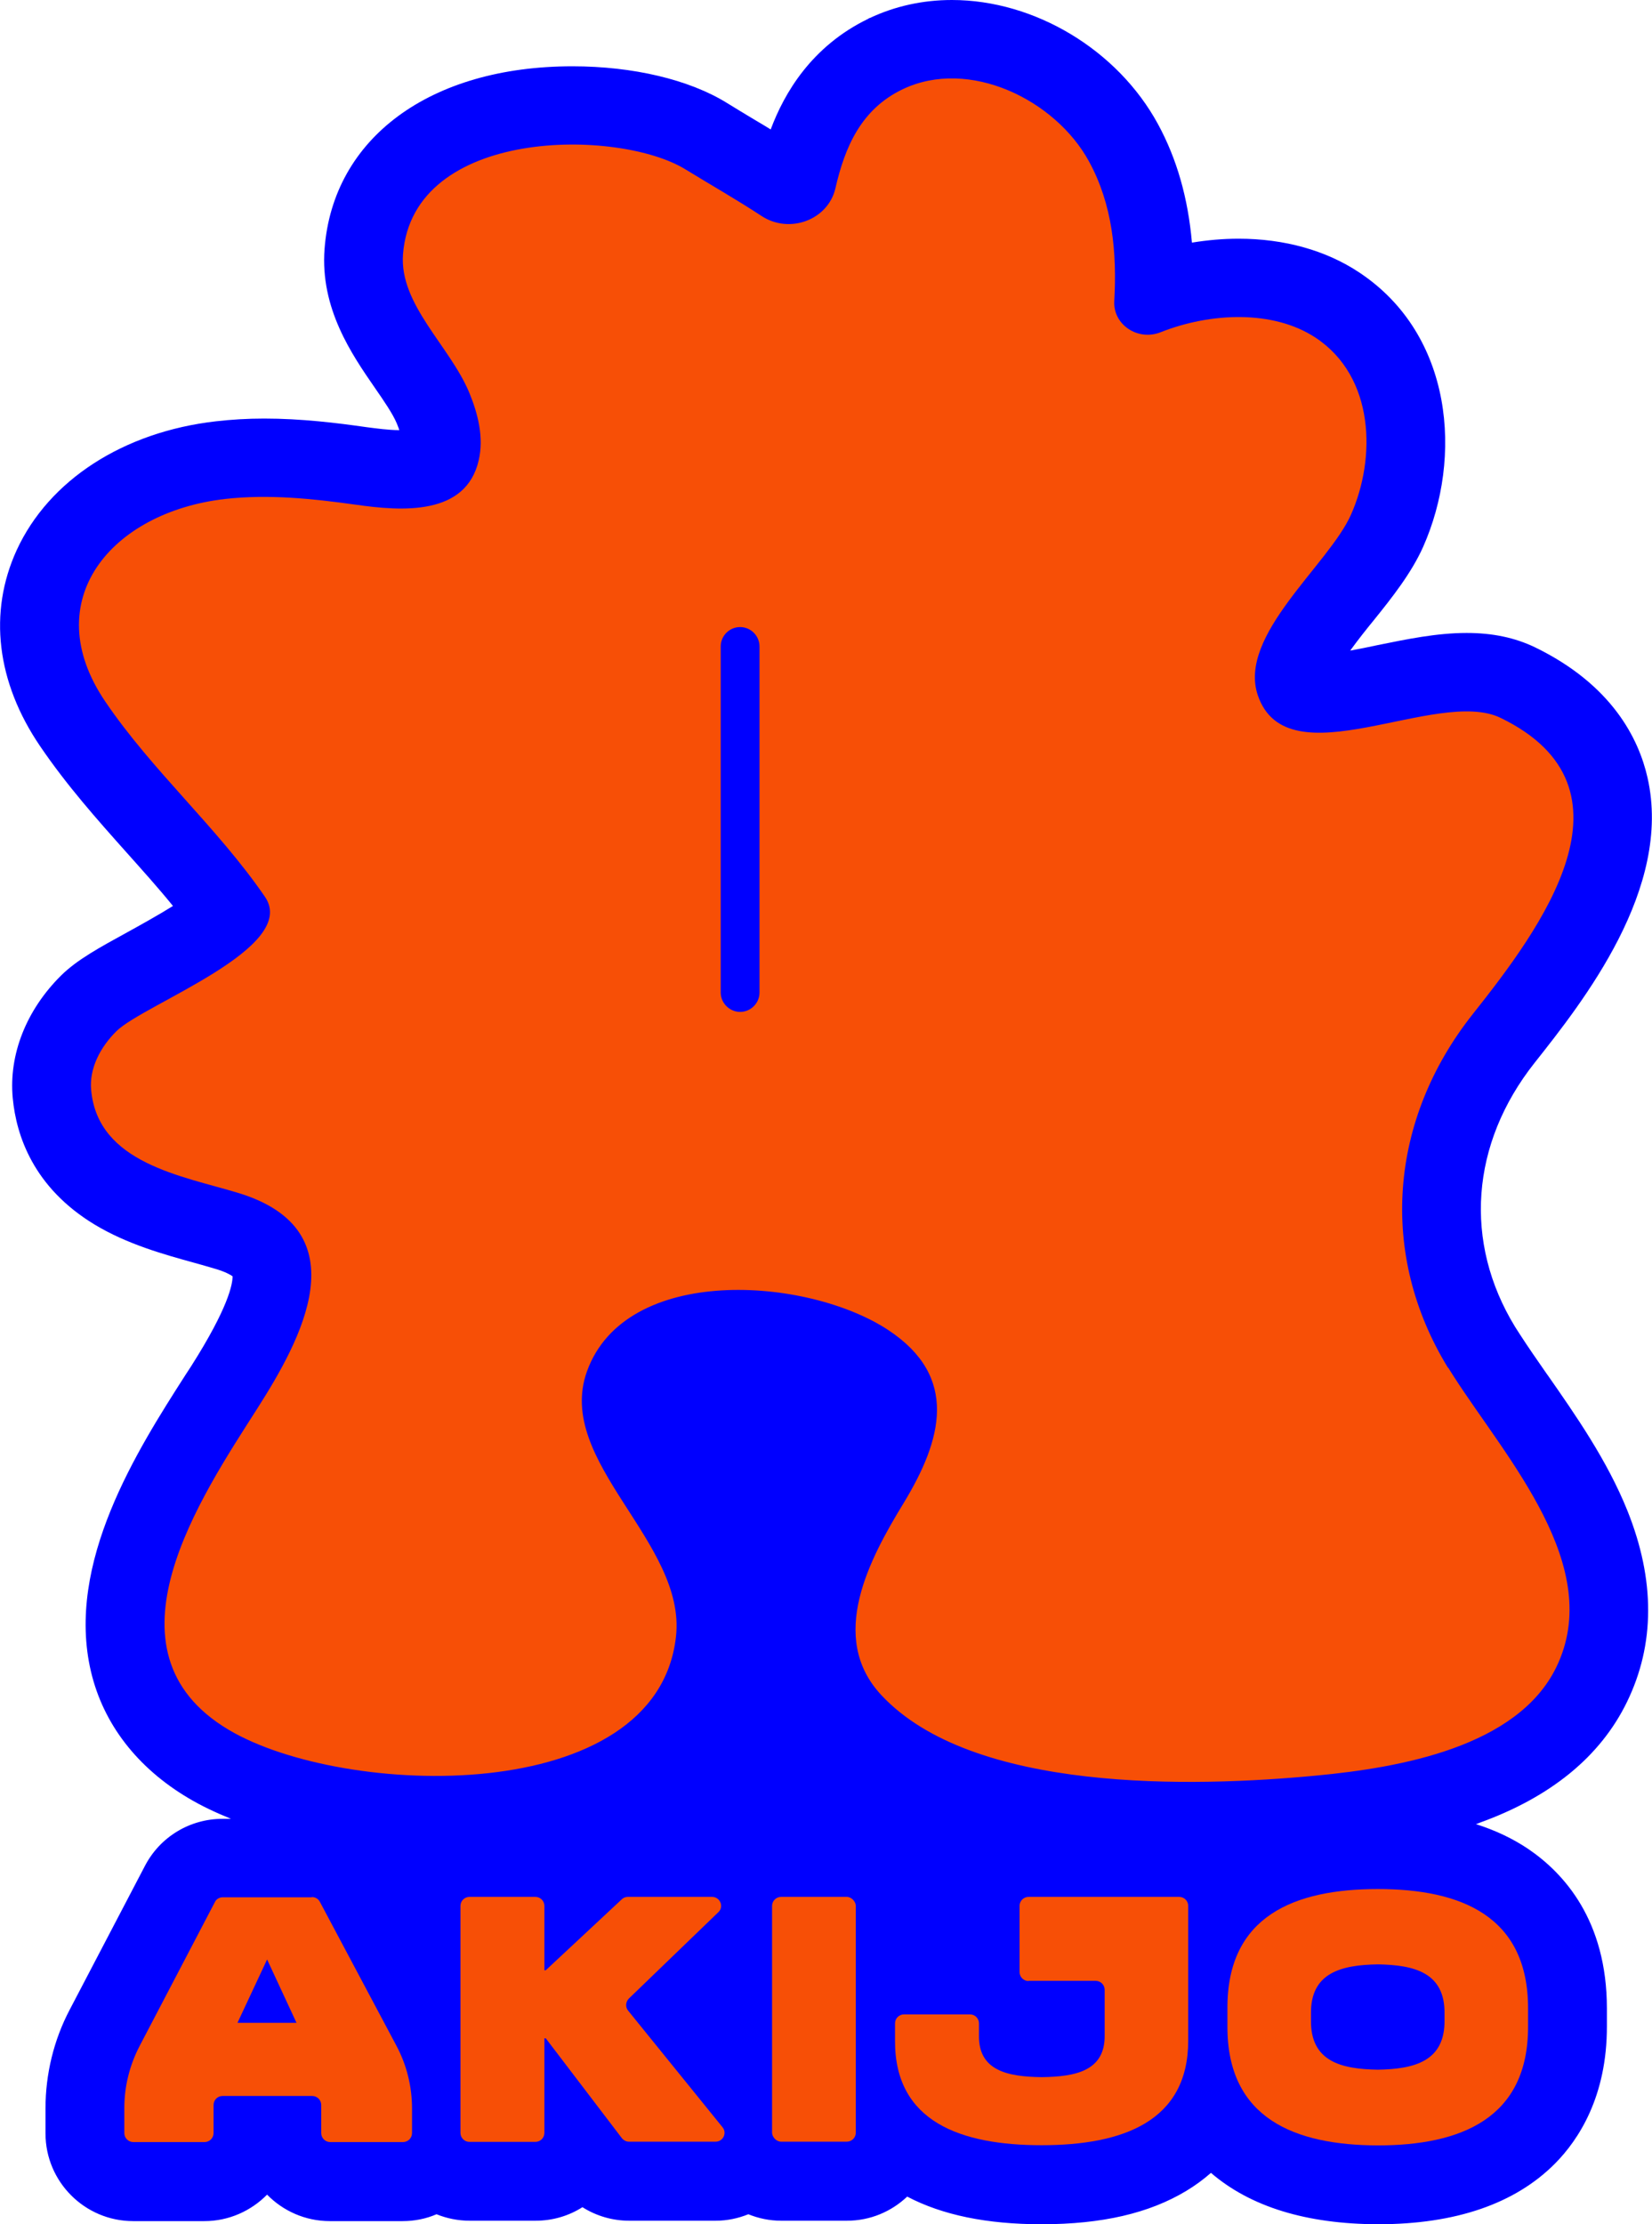 <?xml version="1.0" encoding="UTF-8"?>
<svg id="_內容" data-name="內容" xmlns="http://www.w3.org/2000/svg" viewBox="0 0 84.24 113.39">
  <defs>
    <style>
      .cls-1 {
        fill: #f74f06;
      }

      .cls-1, .cls-2 {
        stroke-width: 0px;
      }

      .cls-2 {
        fill: blue;
      }
    </style>
  </defs>
  <path class="cls-2" d="m78.89,70.07c-.5-.72-.98-1.41-1.38-2.03-.08-.13-.17-.26-.25-.39-2.64-4.31-2.27-9.34.99-13.46,2.46-3.11,7.05-8.89,5.76-14.55-.45-1.98-1.81-4.73-5.74-6.64-1.02-.49-2.16-.73-3.48-.73-1.53,0-3.06.32-4.54.62-.47.1-.95.2-1.4.28.4-.55.85-1.12,1.18-1.52.96-1.19,1.94-2.43,2.54-3.77,2.02-4.55,1.54-10.81-3.26-13.99-1.7-1.13-3.83-1.72-6.15-1.72-.79,0-1.58.07-2.38.2-.2-2.28-.77-4.27-1.73-6.04C56.99,2.54,52.76,0,48.54,0c-1.48,0-2.89.31-4.19.92h-.02s-.06.04-.06.04c-2.89,1.4-4.28,3.79-4.97,5.64-.26-.16-.52-.32-.78-.47-.48-.29-.97-.58-1.45-.88-1.92-1.19-4.79-1.87-7.88-1.87-7.25,0-12.21,3.65-12.64,9.31-.23,3.04,1.39,5.38,2.57,7.09.45.65.91,1.32,1.11,1.8.05.13.1.24.13.35-.56,0-1.18-.09-1.66-.15-1.53-.22-3.34-.44-5.23-.44-.85,0-1.68.05-2.46.14-4.72.54-8.52,3-10.16,6.57-1.45,3.17-1.03,6.73,1.2,10,1.36,2,2.91,3.74,4.41,5.42.83.93,1.63,1.82,2.36,2.72-.79.49-1.73,1.01-2.31,1.33-1.44.79-2.58,1.41-3.39,2.21-1.78,1.76-2.68,4.04-2.47,6.26.18,1.9,1.05,4.55,4.17,6.44,1.67,1.01,3.56,1.53,5.08,1.95.39.11.75.21,1.08.31.51.15.77.3.88.38,0,.4-.21,1.59-2.11,4.58l-.3.46c-2.44,3.81-6.12,9.57-4.81,15.12.63,2.66,2.35,4.89,4.96,6.44.65.39,1.39.74,2.18,1.06h-.43c-1.67,0-3.19.92-3.96,2.4l-3.84,7.34c-.81,1.54-1.23,3.28-1.23,5.02v1.28c0,2.47,2.01,4.47,4.47,4.47h3.63c1.25,0,2.38-.52,3.2-1.35.81.83,1.95,1.35,3.2,1.35h3.71c.61,0,1.2-.12,1.73-.35.52.21,1.09.33,1.69.33h3.36c.88,0,1.7-.25,2.39-.69.71.45,1.54.69,2.38.69h4.42c.58,0,1.14-.12,1.66-.33.52.21,1.08.33,1.67.33h3.36c1.19,0,2.27-.47,3.07-1.23,1.79.94,4.06,1.41,6.85,1.41,3.08,0,5.49-.56,7.38-1.7.45-.27.87-.58,1.26-.92,2.01,1.73,4.87,2.61,8.52,2.62h0s0,0,0,0c3.96,0,6.99-1.05,9.02-3.09,1.21-1.22,2.66-3.43,2.65-7.02v-.89c0-4.49-2.19-6.9-4.02-8.14-.79-.53-1.68-.95-2.66-1.26.06-.02.13-.04.19-.07,3.63-1.31,6.16-3.38,7.51-6.15,1.44-2.95,1.44-6.23.03-9.75-1.03-2.57-2.66-4.9-4.09-6.95Z"/>
  <path class="cls-1" d="m73.84,69.74c-3.56-5.8-3-12.67,1.27-18.05,3.45-4.35,8.8-11.5,1.41-15.09-3.25-1.58-10.87,3.26-12.38-1.15-1.04-3.05,3.62-6.66,4.75-9.21,1.28-2.88,1.22-7.02-1.8-9.02-2.16-1.43-5.36-1.29-7.91-.28-1.16.46-2.43-.39-2.36-1.59.14-2.47-.09-4.93-1.29-7.12-1.71-3.14-6.11-5.3-9.5-3.68,0,0,0,0,0,0-2.13,1.02-2.95,2.96-3.43,5.05-.37,1.61-2.34,2.35-3.77,1.41-1.23-.81-2.53-1.55-3.87-2.37-3.39-2.1-13.91-2.18-14.41,4.33-.19,2.56,2.39,4.67,3.38,7.05.45,1.09.75,2.3.48,3.45-.65,2.83-3.9,2.6-6.28,2.26-2.21-.31-4.45-.54-6.66-.29-5.8.67-9.6,5.18-6.1,10.33,2.4,3.54,5.71,6.41,8.14,9.95,1.78,2.6-6.17,5.47-7.57,6.85-.82.81-1.4,1.9-1.29,3.02.35,3.72,4.64,4.36,7.5,5.23,6.31,1.92,3.16,7.55.99,10.96-2.88,4.52-8.24,12.39-1.48,16.41,5.85,3.48,21.84,4,22.81-4.75.54-4.82-6.19-8.91-4.54-13.52,1.97-5.48,11.22-4.83,15.35-2.12,3.65,2.4,2.75,5.62.8,8.83-1.74,2.85-3.89,6.84-1.14,9.79,4.65,4.99,15.87,4.71,22.23,4.1,4.21-.4,10.21-1.45,12.19-5.52,2.49-5.12-2.51-10.6-5.22-14.81-.1-.16-.2-.31-.29-.46Zm-36.1-18.15c-.54,0-.99-.45-.99-.99v-17.64c0-.54.44-.99.99-.99s.99.45.99.99v17.64c0,.54-.44.99-.99.99Z"/>
  <path class="cls-1" d="m15.88,96.73h-4.52c-.17,0-.33.09-.4.24l-3.84,7.34c-.51.98-.78,2.06-.78,3.16v1.28c0,.25.2.46.46.46h3.63c.25,0,.46-.2.46-.46v-1.43c0-.25.2-.46.46-.46h4.57c.25,0,.46.2.46.46v1.43c0,.25.2.46.46.46h3.71c.25,0,.46-.2.46-.46v-1.25c0-1.12-.27-2.22-.8-3.21l-3.9-7.33c-.08-.15-.23-.24-.4-.24Zm-3.77,6.4l1.51-3.23,1.5,3.23h-3.01Z"/>
  <path class="cls-1" d="m32.02,96.71c-.12,0-.23.04-.31.12l-3.88,3.62h-.07v-3.28c0-.25-.2-.46-.46-.46h-3.36c-.25,0-.46.2-.46.46v11.57c0,.25.2.46.46.46h3.36c.25,0,.46-.2.46-.46v-4.82s.07,0,.07,0l3.88,5.09c.09.11.22.18.36.18h4.42c.38,0,.6-.44.35-.74l-4.81-5.94c-.15-.18-.13-.45.04-.62l4.56-4.4c.3-.28.09-.78-.32-.78h-4.29Z"/>
  <rect class="cls-1" x="39.37" y="96.71" width="4.27" height="12.48" rx=".46" ry=".46"/>
  <path class="cls-1" d="m70.26,96.31c-4.23,0-7.69,1.36-7.67,6.08v.91c-.02,4.71,3.44,6.07,7.67,6.08,4.22,0,7.68-1.37,7.66-6.08v-.91c0-4.71-3.43-6.08-7.66-6.08Zm3.4,6.68c.03,2.11-1.55,2.5-3.4,2.53-1.86-.03-3.44-.41-3.41-2.53v-.32c-.03-2.1,1.55-2.49,3.41-2.52,1.85.03,3.43.41,3.4,2.52v.32Z"/>
  <path class="cls-1" d="m52.45,100.99h3.42c.25,0,.46.2.46.46v2.32c.02,1.8-1.46,2.11-3.21,2.13-1.74-.02-3.23-.33-3.2-2.13v-.61c0-.25-.2-.46-.46-.46h-3.36c-.25,0-.46.2-.46.46v.88c-.02,4.14,3.36,5.33,7.47,5.33,4.14,0,7.48-1.21,7.48-5.33v-6.87c0-.25-.2-.46-.46-.46h-7.68c-.25,0-.46.2-.46.46v3.37c0,.25.2.46.46.46Z"/>
</svg>